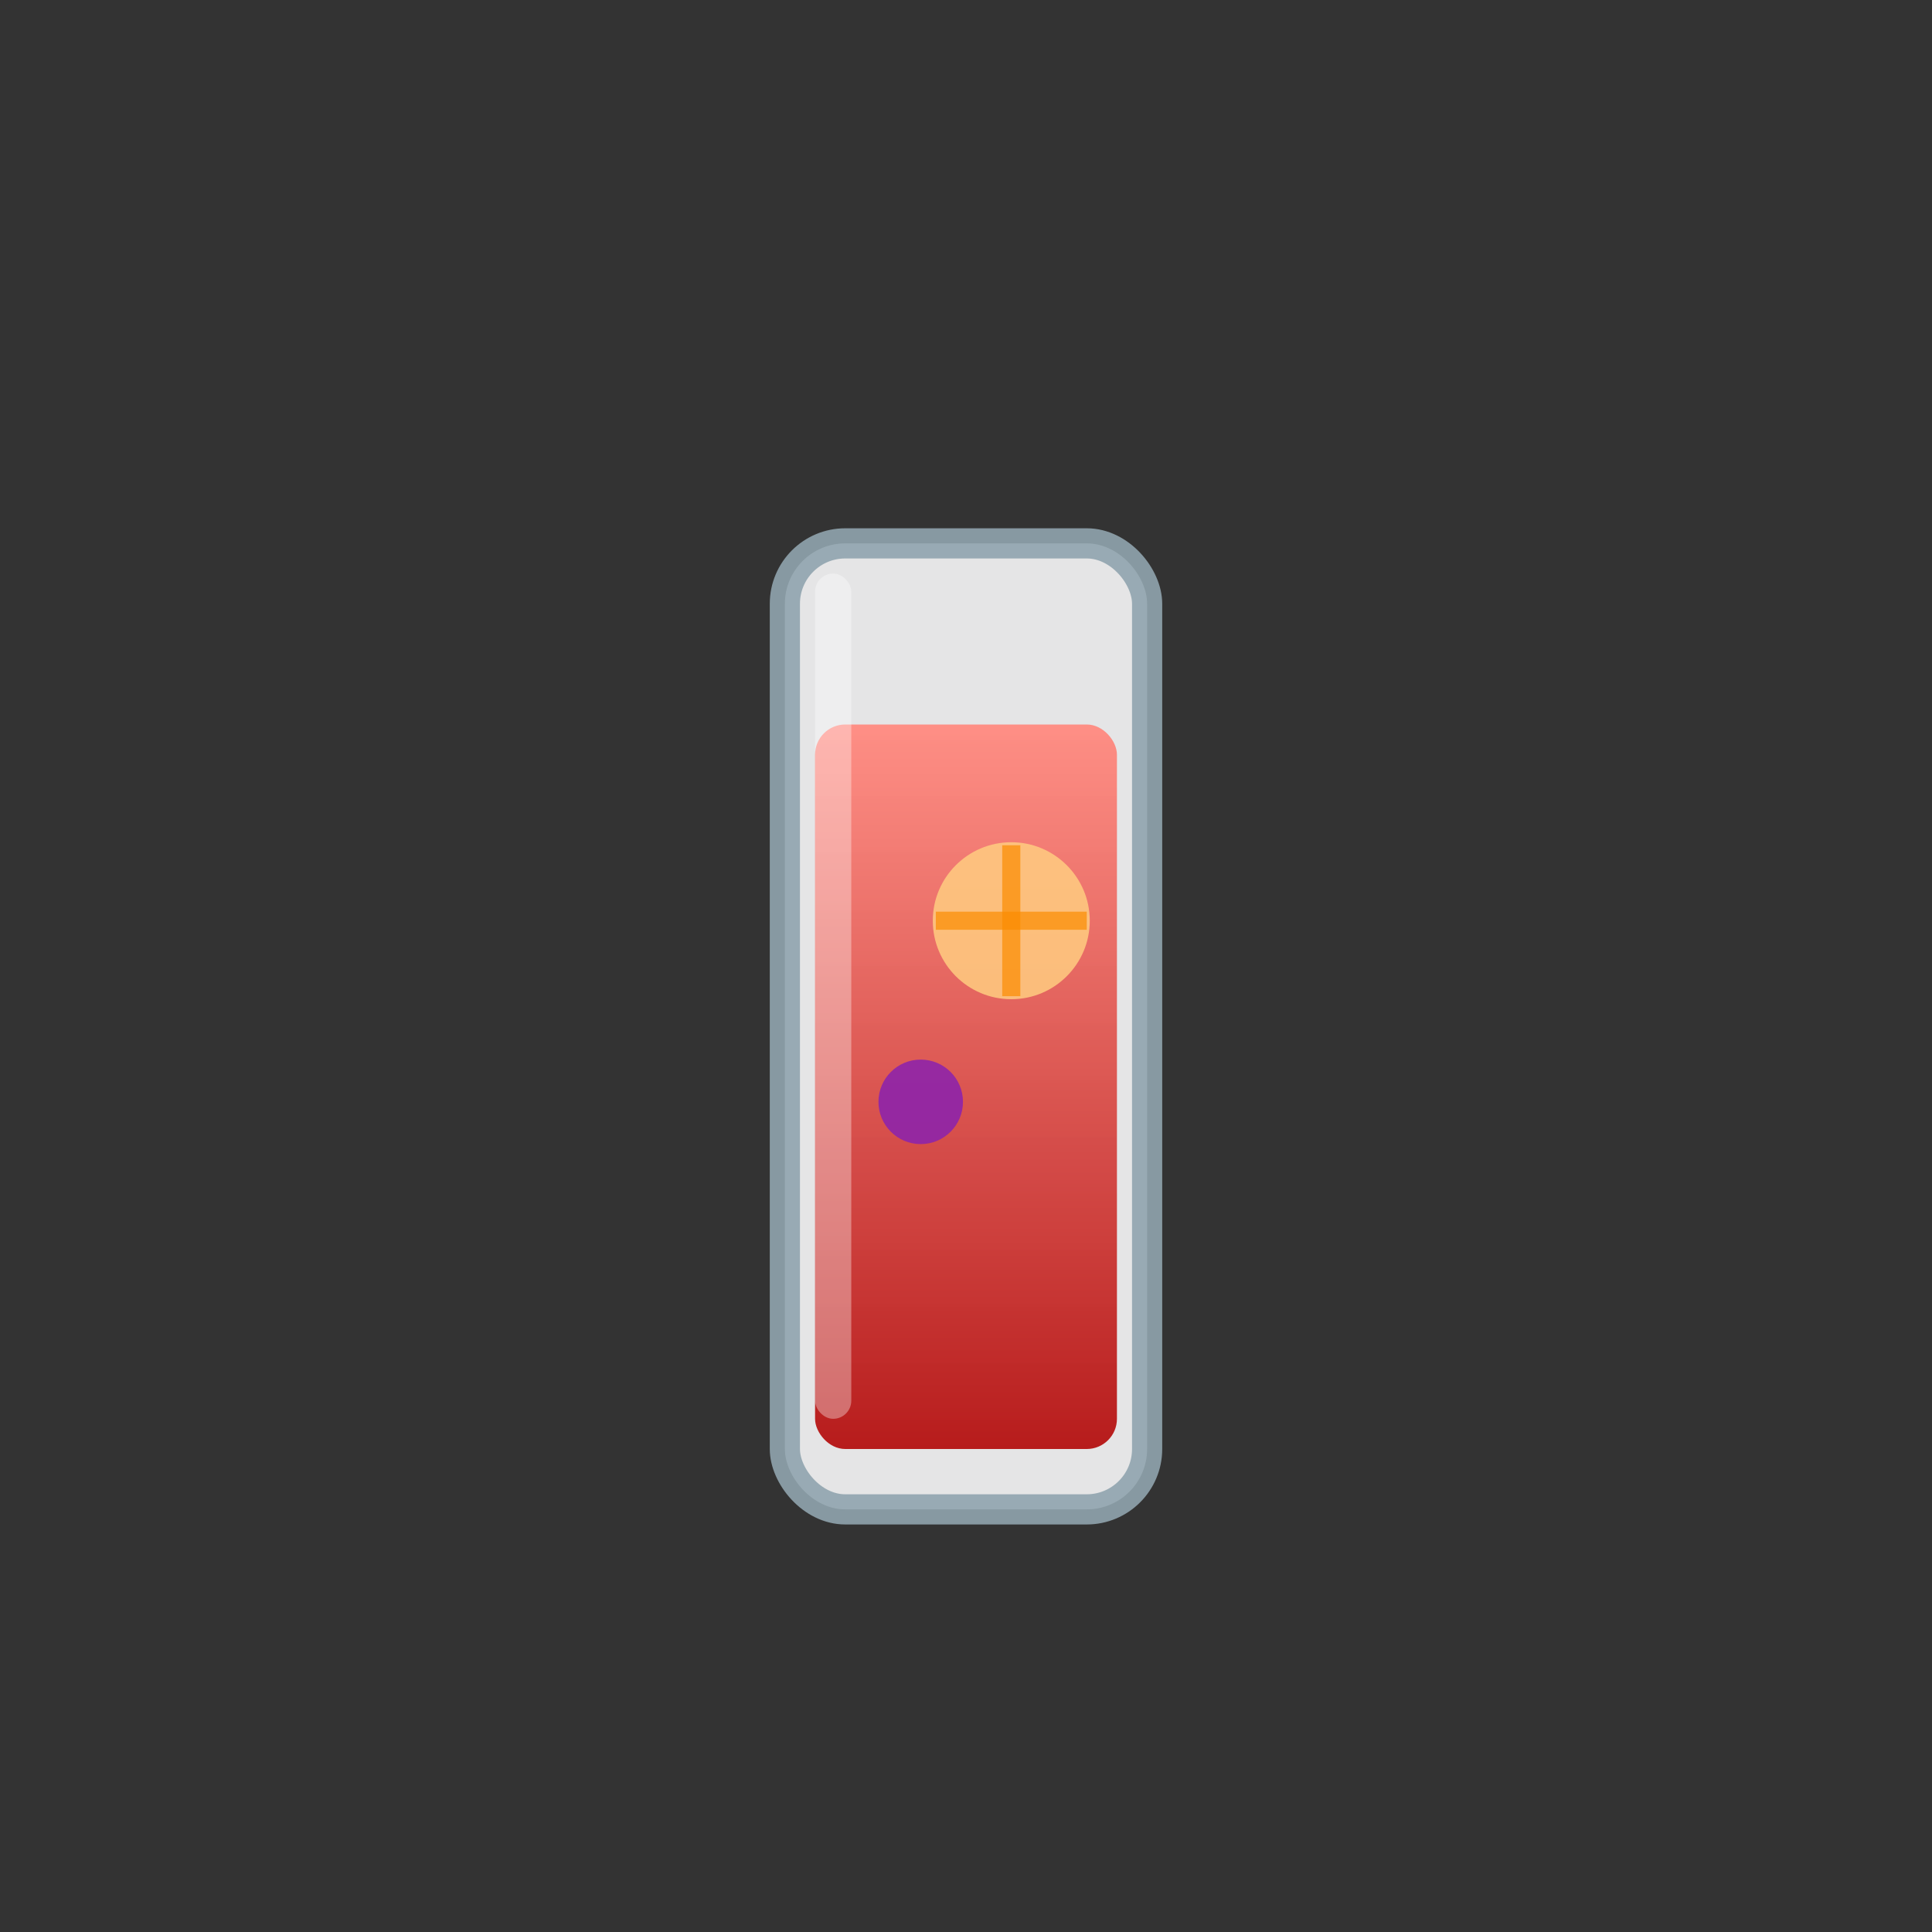 <svg viewBox="0 0 64 64" xmlns="http://www.w3.org/2000/svg">
  <rect x="0" y="0" width="64" height="64" fill="#333333" stroke="none"/>
  <defs>
    <linearGradient id="sangria-syrup-liquid" x1="0%" y1="0%" x2="0%" y2="100%">
      <stop offset="0%" style="stop-color:#ff8a80;stop-opacity:0.95" />
      <stop offset="100%" style="stop-color:#b71c1c;stop-opacity:1" />
    </linearGradient>
  </defs>
  <!-- Bottle/Glass -->
  <rect x="26" y="18" width="12" height="32" rx="2" fill="#f8f9fa" stroke="#90a4ae" stroke-width="1" opacity="0.9"/>
  <rect x="27" y="24" width="10" height="24" rx="1" fill="url(#sangria-syrup-liquid)"/>
  <rect x="27" y="19" width="1.2" height="28" fill="#ffffff" opacity="0.35" rx="0.6"/>
  <!-- Fruit hints (orange slice + berry) -->
  <circle cx="33.5" cy="30.5" r="2.6" fill="#ffcc80" opacity="0.85"/>
  <line x1="33.5" y1="28" x2="33.5" y2="33" stroke="#fb8c00" stroke-width="0.6" opacity="0.7"/>
  <line x1="31" y1="30.5" x2="36" y2="30.5" stroke="#fb8c00" stroke-width="0.6" opacity="0.7"/>
  <circle cx="30.5" cy="36.5" r="1.4" fill="#8e24aa" opacity="0.9"/>
</svg>

